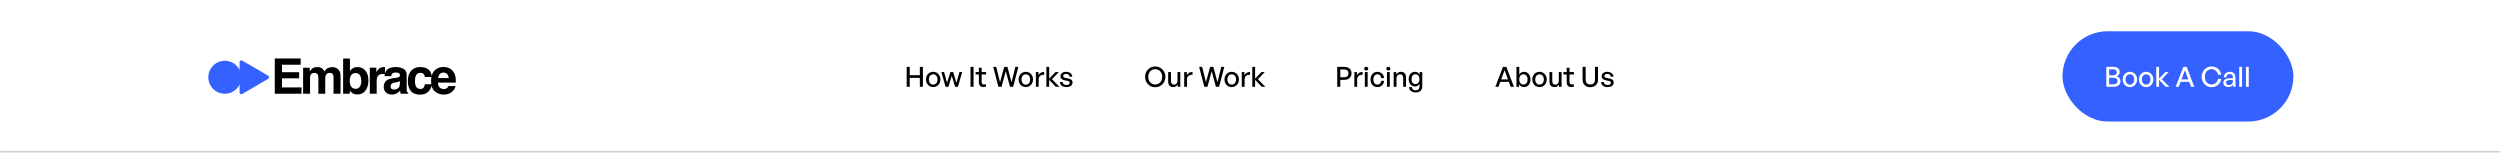 <svg width="1440" height="88" viewBox="0 0 1440 88" fill="none" xmlns="http://www.w3.org/2000/svg">
<mask id="path-1-inside-1_1_954" fill="white">
<path d="M0 0H1440V88H0V0Z"/>
</mask>
<path d="M0 0H1440V88H0V0Z" fill="white"/>
<path d="M1440 87H0V89H1440V87Z" fill="black" fill-opacity="0.2" mask="url(#path-1-inside-1_1_954)"/>
<path d="M172.296 45.121H162.425V50.346H173.675V54H158.275V33.678H173.178V37.277H162.425V41.592H172.296V45.121ZM183.104 43.108C182.773 42.382 182.125 42.019 181.16 42.019C180.039 42.019 179.285 42.382 178.899 43.108C178.687 43.522 178.582 44.138 178.582 44.956V54H174.597V39H178.416V41.192C178.903 40.411 179.363 39.855 179.795 39.524C180.558 38.936 181.546 38.642 182.759 38.642C183.908 38.642 184.836 38.894 185.544 39.4C186.114 39.869 186.546 40.471 186.84 41.206C187.355 40.324 187.994 39.676 188.756 39.262C189.565 38.848 190.466 38.642 191.459 38.642C192.12 38.642 192.773 38.77 193.416 39.028C194.06 39.285 194.643 39.735 195.167 40.379C195.59 40.903 195.875 41.546 196.022 42.309C196.114 42.814 196.16 43.554 196.16 44.529L196.132 54H192.107V44.432C192.107 43.862 192.015 43.393 191.831 43.026C191.482 42.327 190.838 41.978 189.901 41.978C188.816 41.978 188.067 42.428 187.653 43.329C187.442 43.807 187.336 44.381 187.336 45.052V54H183.38V45.052C183.38 44.161 183.288 43.513 183.104 43.108ZM205.948 54.4C204.707 54.4 203.71 54.152 202.956 53.655C202.506 53.361 202.018 52.846 201.494 52.111V54H197.648V33.706H201.563V40.93C202.06 40.232 202.607 39.699 203.204 39.331C203.912 38.871 204.812 38.642 205.906 38.642C207.882 38.642 209.426 39.354 210.539 40.779C211.66 42.203 212.221 44.041 212.221 46.293C212.221 48.628 211.669 50.562 210.566 52.097C209.463 53.632 207.924 54.4 205.948 54.4ZM208.098 46.707C208.098 45.641 207.96 44.758 207.685 44.06C207.161 42.736 206.196 42.075 204.79 42.075C203.365 42.075 202.386 42.722 201.853 44.018C201.577 44.708 201.439 45.599 201.439 46.693C201.439 47.98 201.724 49.046 202.294 49.892C202.864 50.737 203.733 51.16 204.9 51.16C205.911 51.16 206.697 50.751 207.257 49.933C207.818 49.115 208.098 48.039 208.098 46.707ZM220.602 42.598C219.021 42.598 217.96 43.113 217.417 44.142C217.114 44.721 216.962 45.613 216.962 46.817V54H213.006V38.972H216.756V41.592C217.362 40.59 217.891 39.905 218.341 39.538C219.076 38.922 220.032 38.614 221.209 38.614C221.282 38.614 221.342 38.619 221.388 38.628C221.443 38.628 221.558 38.632 221.733 38.642V42.667C221.484 42.64 221.264 42.621 221.071 42.612C220.878 42.603 220.721 42.598 220.602 42.598ZM222.614 40.599C223.653 39.276 225.436 38.614 227.963 38.614C229.608 38.614 231.07 38.94 232.347 39.593C233.625 40.245 234.264 41.477 234.264 43.288V50.181C234.264 50.659 234.273 51.238 234.291 51.918C234.319 52.433 234.397 52.782 234.526 52.966C234.654 53.15 234.847 53.301 235.105 53.421V54H230.831C230.711 53.697 230.629 53.412 230.583 53.145C230.537 52.879 230.5 52.575 230.472 52.235C229.93 52.824 229.305 53.324 228.597 53.738C227.752 54.225 226.796 54.469 225.73 54.469C224.369 54.469 223.244 54.083 222.352 53.311C221.47 52.529 221.028 51.426 221.028 50.002C221.028 48.154 221.741 46.817 223.165 45.99C223.947 45.539 225.096 45.218 226.612 45.025L227.949 44.859C228.676 44.767 229.195 44.653 229.507 44.515C230.068 44.276 230.348 43.904 230.348 43.398C230.348 42.782 230.132 42.359 229.7 42.13C229.278 41.891 228.653 41.771 227.825 41.771C226.897 41.771 226.24 42.001 225.854 42.461C225.578 42.801 225.394 43.26 225.302 43.839H221.511C221.594 42.525 221.961 41.445 222.614 40.599ZM225.537 51.16C225.904 51.463 226.355 51.615 226.888 51.615C227.733 51.615 228.51 51.367 229.218 50.87C229.935 50.374 230.307 49.469 230.335 48.154V46.693C230.086 46.849 229.834 46.978 229.576 47.079C229.328 47.171 228.983 47.258 228.542 47.341L227.66 47.506C226.833 47.654 226.24 47.833 225.881 48.044C225.275 48.403 224.971 48.959 224.971 49.712C224.971 50.383 225.16 50.866 225.537 51.16ZM248.767 44.363H244.741C244.667 43.802 244.479 43.297 244.176 42.846C243.734 42.24 243.05 41.937 242.121 41.937C240.798 41.937 239.892 42.594 239.405 43.908C239.148 44.607 239.019 45.535 239.019 46.693C239.019 47.796 239.148 48.683 239.405 49.354C239.874 50.604 240.756 51.229 242.052 51.229C242.971 51.229 243.624 50.981 244.01 50.484C244.396 49.988 244.631 49.345 244.713 48.554H248.725C248.633 49.749 248.201 50.88 247.429 51.946C246.198 53.664 244.373 54.524 241.956 54.524C239.539 54.524 237.76 53.807 236.62 52.373C235.481 50.939 234.911 49.078 234.911 46.789C234.911 44.207 235.54 42.199 236.8 40.765C238.059 39.331 239.796 38.614 242.011 38.614C243.895 38.614 245.435 39.037 246.63 39.882C247.834 40.728 248.546 42.221 248.767 44.363ZM262.346 49.588C262.244 50.48 261.78 51.385 260.953 52.304C259.666 53.766 257.865 54.496 255.549 54.496C253.637 54.496 251.95 53.88 250.489 52.649C249.028 51.417 248.297 49.414 248.297 46.638C248.297 44.037 248.954 42.042 250.268 40.654C251.592 39.267 253.306 38.573 255.411 38.573C256.661 38.573 257.787 38.807 258.789 39.276C259.79 39.745 260.618 40.484 261.27 41.495C261.858 42.387 262.24 43.421 262.415 44.597C262.516 45.287 262.557 46.279 262.539 47.575H252.254C252.309 49.083 252.782 50.14 253.674 50.746C254.216 51.123 254.869 51.312 255.631 51.312C256.44 51.312 257.097 51.082 257.603 50.622C257.879 50.374 258.122 50.029 258.334 49.588H262.346ZM258.458 44.983C258.393 43.945 258.076 43.159 257.506 42.626C256.946 42.084 256.247 41.812 255.411 41.812C254.501 41.812 253.793 42.097 253.288 42.667C252.791 43.237 252.479 44.009 252.35 44.983H258.458Z" fill="black"/>
<circle cx="129.5" cy="44.5" r="9.5" fill="#3461FF"/>
<path d="M154.519 43.636C155.181 44.022 155.181 44.978 154.519 45.364L139.504 54.123C138.837 54.512 138 54.031 138 53.259L138 35.741C138 34.969 138.837 34.488 139.504 34.877L147 39.25L154.519 43.636Z" fill="#3461FF"/>
<path d="M524.008 50H522.248V38.512H524.008V43.312H529.832V38.512H531.592V50H529.832V44.848H524.008V50ZM537.516 50.16C536.918 50.16 536.364 50.053 535.852 49.84C535.35 49.616 534.913 49.307 534.54 48.912C534.166 48.507 533.873 48.037 533.66 47.504C533.457 46.971 533.356 46.389 533.356 45.76C533.356 45.131 533.457 44.549 533.66 44.016C533.873 43.483 534.166 43.019 534.54 42.624C534.913 42.219 535.35 41.909 535.852 41.696C536.364 41.472 536.918 41.36 537.516 41.36C538.124 41.36 538.678 41.472 539.18 41.696C539.692 41.909 540.129 42.219 540.492 42.624C540.865 43.019 541.153 43.483 541.356 44.016C541.569 44.549 541.676 45.131 541.676 45.76C541.676 46.389 541.569 46.971 541.356 47.504C541.153 48.037 540.865 48.507 540.492 48.912C540.129 49.307 539.692 49.616 539.18 49.84C538.678 50.053 538.124 50.16 537.516 50.16ZM537.516 48.736C537.985 48.736 538.406 48.619 538.78 48.384C539.164 48.139 539.462 47.792 539.676 47.344C539.9 46.896 540.012 46.368 540.012 45.76C540.012 45.141 539.9 44.613 539.676 44.176C539.462 43.728 539.164 43.387 538.78 43.152C538.406 42.917 537.985 42.8 537.516 42.8C537.057 42.8 536.636 42.917 536.252 43.152C535.878 43.387 535.58 43.728 535.356 44.176C535.142 44.613 535.036 45.141 535.036 45.76C535.036 46.368 535.142 46.896 535.356 47.344C535.58 47.792 535.878 48.139 536.252 48.384C536.636 48.619 537.057 48.736 537.516 48.736ZM550.144 50L548.224 43.696L546.288 50H544.656L542.208 41.52H543.792L545.504 47.696L547.424 41.52H549.024L550.912 47.712L552.624 41.52H554.224L551.76 50H550.144ZM560.774 50H559.014V38.512H560.774V50ZM567.92 48.432V49.856C567.674 49.973 567.434 50.053 567.2 50.096C566.976 50.139 566.736 50.16 566.48 50.16C565.957 50.16 565.493 50.064 565.088 49.872C564.693 49.68 564.384 49.381 564.16 48.976C563.936 48.571 563.824 48.059 563.824 47.44V42.896H561.952V41.52H563.824V39.008H565.44V41.52H568V42.896H565.44V47.072C565.44 47.659 565.568 48.069 565.824 48.304C566.09 48.539 566.437 48.656 566.864 48.656C567.056 48.656 567.237 48.64 567.408 48.608C567.589 48.565 567.76 48.507 567.92 48.432ZM581.766 50L579.334 40.992L576.886 50H575.078L572.086 38.512H573.814L576.022 47.36L578.438 38.512H580.262L582.646 47.376L584.854 38.512H586.582L583.59 50H581.766ZM590.86 50.16C590.262 50.16 589.708 50.053 589.196 49.84C588.694 49.616 588.257 49.307 587.884 48.912C587.51 48.507 587.217 48.037 587.004 47.504C586.801 46.971 586.7 46.389 586.7 45.76C586.7 45.131 586.801 44.549 587.004 44.016C587.217 43.483 587.51 43.019 587.884 42.624C588.257 42.219 588.694 41.909 589.196 41.696C589.708 41.472 590.262 41.36 590.86 41.36C591.468 41.36 592.022 41.472 592.524 41.696C593.036 41.909 593.473 42.219 593.836 42.624C594.209 43.019 594.497 43.483 594.7 44.016C594.913 44.549 595.02 45.131 595.02 45.76C595.02 46.389 594.913 46.971 594.7 47.504C594.497 48.037 594.209 48.507 593.836 48.912C593.473 49.307 593.036 49.616 592.524 49.84C592.022 50.053 591.468 50.16 590.86 50.16ZM590.86 48.736C591.329 48.736 591.75 48.619 592.124 48.384C592.508 48.139 592.806 47.792 593.02 47.344C593.244 46.896 593.356 46.368 593.356 45.76C593.356 45.141 593.244 44.613 593.02 44.176C592.806 43.728 592.508 43.387 592.124 43.152C591.75 42.917 591.329 42.8 590.86 42.8C590.401 42.8 589.98 42.917 589.596 43.152C589.222 43.387 588.924 43.728 588.7 44.176C588.486 44.613 588.38 45.141 588.38 45.76C588.38 46.368 588.486 46.896 588.7 47.344C588.924 47.792 589.222 48.139 589.596 48.384C589.98 48.619 590.401 48.736 590.86 48.736ZM598.283 45.664V50H596.667V41.52H598.171V43.312C598.47 42.725 598.912 42.261 599.499 41.92C600.096 41.579 600.742 41.408 601.435 41.408V43.088C600.827 43.056 600.283 43.125 599.803 43.296C599.334 43.467 598.96 43.749 598.683 44.144C598.416 44.528 598.283 45.035 598.283 45.664ZM604.33 50H602.714V38.512H604.33V45.312L607.962 41.52H609.866L605.946 45.632L610.234 50H608.154L604.33 45.984V50ZM617.778 47.472C617.778 48.304 617.468 48.96 616.85 49.44C616.231 49.92 615.356 50.16 614.226 50.16C613.116 50.16 612.236 49.899 611.586 49.376C610.946 48.853 610.583 48.139 610.498 47.232H612.049C612.071 47.765 612.279 48.187 612.674 48.496C613.079 48.795 613.607 48.944 614.258 48.944C614.823 48.944 615.276 48.843 615.618 48.64C615.97 48.437 616.146 48.139 616.146 47.744C616.146 47.392 616.028 47.125 615.794 46.944C615.57 46.763 615.191 46.624 614.658 46.528L613.282 46.272C612.503 46.123 611.9 45.851 611.474 45.456C611.047 45.051 610.834 44.528 610.834 43.888C610.834 43.387 610.967 42.949 611.234 42.576C611.511 42.192 611.895 41.893 612.386 41.68C612.876 41.467 613.447 41.36 614.098 41.36C614.78 41.36 615.378 41.477 615.89 41.712C616.402 41.936 616.812 42.261 617.122 42.688C617.431 43.104 617.607 43.605 617.65 44.192H616.098C616.044 43.691 615.842 43.296 615.49 43.008C615.138 42.72 614.679 42.576 614.114 42.576C613.602 42.576 613.186 42.683 612.866 42.896C612.556 43.099 612.402 43.381 612.402 43.744C612.402 44.085 612.514 44.347 612.738 44.528C612.972 44.699 613.346 44.837 613.858 44.944L615.298 45.216C616.14 45.365 616.764 45.627 617.17 46C617.575 46.373 617.778 46.864 617.778 47.472Z" fill="black"/>
<path d="M665.416 50.24C664.584 50.24 663.811 50.091 663.096 49.792C662.392 49.483 661.773 49.056 661.24 48.512C660.717 47.968 660.307 47.333 660.008 46.608C659.72 45.872 659.576 45.083 659.576 44.24C659.576 43.397 659.72 42.613 660.008 41.888C660.307 41.163 660.717 40.533 661.24 40C661.773 39.456 662.392 39.035 663.096 38.736C663.811 38.427 664.584 38.272 665.416 38.272C666.248 38.272 667.016 38.427 667.72 38.736C668.435 39.035 669.053 39.456 669.576 40C670.109 40.533 670.52 41.163 670.808 41.888C671.107 42.613 671.256 43.397 671.256 44.24C671.256 45.083 671.107 45.872 670.808 46.608C670.52 47.333 670.109 47.968 669.576 48.512C669.053 49.056 668.435 49.483 667.72 49.792C667.016 50.091 666.248 50.24 665.416 50.24ZM665.416 48.656C666.024 48.656 666.573 48.544 667.064 48.32C667.555 48.096 667.976 47.781 668.328 47.376C668.691 46.971 668.963 46.501 669.144 45.968C669.336 45.424 669.432 44.848 669.432 44.24C669.432 43.632 669.336 43.061 669.144 42.528C668.963 41.995 668.691 41.531 668.328 41.136C667.976 40.731 667.555 40.416 667.064 40.192C666.573 39.968 666.024 39.856 665.416 39.856C664.808 39.856 664.259 39.968 663.768 40.192C663.277 40.416 662.851 40.731 662.488 41.136C662.136 41.531 661.864 41.995 661.672 42.528C661.491 43.061 661.4 43.632 661.4 44.24C661.4 44.848 661.491 45.424 661.672 45.968C661.864 46.501 662.136 46.971 662.488 47.376C662.851 47.781 663.277 48.096 663.768 48.32C664.259 48.544 664.808 48.656 665.416 48.656ZM678.244 46.512V41.52H679.86V50H678.356V48.672C678.143 49.099 677.801 49.456 677.332 49.744C676.863 50.021 676.34 50.16 675.764 50.16C675.199 50.16 674.692 50.048 674.244 49.824C673.807 49.6 673.465 49.253 673.22 48.784C672.985 48.304 672.868 47.701 672.868 46.976V41.52H674.484V46.656C674.484 47.392 674.649 47.925 674.98 48.256C675.311 48.576 675.743 48.736 676.276 48.736C676.639 48.736 676.969 48.645 677.268 48.464C677.567 48.272 677.801 48.011 677.972 47.68C678.153 47.339 678.244 46.949 678.244 46.512ZM683.72 45.664V50H682.104V41.52H683.608V43.312C683.907 42.725 684.35 42.261 684.936 41.92C685.534 41.579 686.179 41.408 686.872 41.408V43.088C686.264 43.056 685.72 43.125 685.24 43.296C684.771 43.467 684.398 43.749 684.12 44.144C683.854 44.528 683.72 45.035 683.72 45.664ZM700.375 50L697.943 40.992L695.495 50H693.687L690.695 38.512H692.423L694.631 47.36L697.047 38.512H698.871L701.255 47.376L703.463 38.512H705.191L702.199 50H700.375ZM709.469 50.16C708.872 50.16 708.317 50.053 707.805 49.84C707.304 49.616 706.866 49.307 706.493 48.912C706.12 48.507 705.826 48.037 705.613 47.504C705.41 46.971 705.309 46.389 705.309 45.76C705.309 45.131 705.41 44.549 705.613 44.016C705.826 43.483 706.12 43.019 706.493 42.624C706.866 42.219 707.304 41.909 707.805 41.696C708.317 41.472 708.872 41.36 709.469 41.36C710.077 41.36 710.632 41.472 711.133 41.696C711.645 41.909 712.082 42.219 712.445 42.624C712.818 43.019 713.106 43.483 713.309 44.016C713.522 44.549 713.629 45.131 713.629 45.76C713.629 46.389 713.522 46.971 713.309 47.504C713.106 48.037 712.818 48.507 712.445 48.912C712.082 49.307 711.645 49.616 711.133 49.84C710.632 50.053 710.077 50.16 709.469 50.16ZM709.469 48.736C709.938 48.736 710.36 48.619 710.733 48.384C711.117 48.139 711.416 47.792 711.629 47.344C711.853 46.896 711.965 46.368 711.965 45.76C711.965 45.141 711.853 44.613 711.629 44.176C711.416 43.728 711.117 43.387 710.733 43.152C710.36 42.917 709.938 42.8 709.469 42.8C709.01 42.8 708.589 42.917 708.205 43.152C707.832 43.387 707.533 43.728 707.309 44.176C707.096 44.613 706.989 45.141 706.989 45.76C706.989 46.368 707.096 46.896 707.309 47.344C707.533 47.792 707.832 48.139 708.205 48.384C708.589 48.619 709.01 48.736 709.469 48.736ZM716.892 45.664V50H715.276V41.52H716.78V43.312C717.079 42.725 717.522 42.261 718.108 41.92C718.706 41.579 719.351 41.408 720.044 41.408V43.088C719.436 43.056 718.892 43.125 718.412 43.296C717.943 43.467 717.57 43.749 717.292 44.144C717.026 44.528 716.892 45.035 716.892 45.664ZM722.939 50H721.323V38.512H722.939V45.312L726.571 41.52H728.475L724.555 45.632L728.843 50H726.763L722.939 45.984V50Z" fill="black"/>
<path d="M774.232 46H772.008V50H770.248V38.512H774.232C775.085 38.512 775.827 38.656 776.456 38.944C777.096 39.221 777.592 39.637 777.944 40.192C778.296 40.736 778.472 41.413 778.472 42.224C778.472 43.024 778.296 43.707 777.944 44.272C777.592 44.827 777.096 45.253 776.456 45.552C775.827 45.851 775.085 46 774.232 46ZM774.216 40H772.008V44.512H774.216C774.995 44.512 775.603 44.309 776.04 43.904C776.488 43.499 776.712 42.944 776.712 42.24C776.712 41.525 776.488 40.976 776.04 40.592C775.603 40.197 774.995 40 774.216 40ZM781.72 45.664V50H780.104V41.52H781.608V43.312C781.907 42.725 782.35 42.261 782.936 41.92C783.534 41.579 784.179 41.408 784.872 41.408V43.088C784.264 43.056 783.72 43.125 783.24 43.296C782.771 43.467 782.398 43.749 782.12 44.144C781.854 44.528 781.72 45.035 781.72 45.664ZM787.767 50H786.151V41.52H787.767V50ZM788.119 39.552C788.119 39.851 788.007 40.107 787.783 40.32C787.57 40.523 787.293 40.624 786.951 40.624C786.599 40.624 786.311 40.523 786.087 40.32C785.874 40.107 785.767 39.851 785.767 39.552C785.767 39.232 785.874 38.976 786.087 38.784C786.311 38.581 786.599 38.48 786.951 38.48C787.293 38.48 787.57 38.581 787.783 38.784C788.007 38.976 788.119 39.232 788.119 39.552ZM793.355 50.176C792.576 50.176 791.888 49.989 791.291 49.616C790.704 49.243 790.24 48.725 789.899 48.064C789.568 47.392 789.403 46.624 789.403 45.76C789.403 44.907 789.573 44.149 789.915 43.488C790.256 42.827 790.725 42.309 791.323 41.936C791.92 41.552 792.597 41.36 793.355 41.36C794.059 41.36 794.683 41.509 795.227 41.808C795.781 42.096 796.235 42.512 796.587 43.056C796.949 43.589 797.179 44.224 797.275 44.96H795.579C795.493 44.277 795.253 43.744 794.859 43.36C794.464 42.976 793.968 42.784 793.371 42.784C792.901 42.784 792.496 42.912 792.155 43.168C791.813 43.413 791.547 43.755 791.355 44.192C791.163 44.629 791.067 45.152 791.067 45.76C791.067 46.357 791.163 46.88 791.355 47.328C791.547 47.776 791.813 48.123 792.155 48.368C792.496 48.613 792.901 48.736 793.371 48.736C793.979 48.736 794.475 48.544 794.859 48.16C795.253 47.776 795.499 47.243 795.595 46.56H797.275C797.189 47.307 796.971 47.952 796.619 48.496C796.267 49.029 795.813 49.445 795.259 49.744C794.704 50.032 794.069 50.176 793.355 50.176ZM800.517 50H798.901V41.52H800.517V50ZM800.869 39.552C800.869 39.851 800.757 40.107 800.533 40.32C800.32 40.523 800.043 40.624 799.701 40.624C799.349 40.624 799.061 40.523 798.837 40.32C798.624 40.107 798.517 39.851 798.517 39.552C798.517 39.232 798.624 38.976 798.837 38.784C799.061 38.581 799.349 38.48 799.701 38.48C800.043 38.48 800.32 38.581 800.533 38.784C800.757 38.976 800.869 39.232 800.869 39.552ZM804.377 45.216V50H802.761V41.52H804.265V42.928C804.553 42.459 804.926 42.08 805.385 41.792C805.854 41.504 806.382 41.36 806.969 41.36C807.843 41.36 808.542 41.632 809.065 42.176C809.598 42.72 809.865 43.499 809.865 44.512V50H808.249V45.056C808.249 44.331 808.094 43.771 807.785 43.376C807.475 42.981 807.017 42.784 806.409 42.784C806.035 42.784 805.694 42.885 805.385 43.088C805.075 43.28 804.83 43.557 804.649 43.92C804.467 44.283 804.377 44.715 804.377 45.216ZM815.403 53.264C814.667 53.264 814.021 53.136 813.467 52.88C812.912 52.635 812.475 52.277 812.155 51.808C811.845 51.339 811.675 50.789 811.643 50.16H813.211C813.264 50.747 813.472 51.195 813.835 51.504C814.208 51.824 814.725 51.984 815.387 51.984C816.123 51.984 816.677 51.792 817.051 51.408C817.424 51.035 817.611 50.48 817.611 49.744V48.208C817.365 48.709 817.013 49.104 816.555 49.392C816.107 49.68 815.595 49.824 815.019 49.824C814.315 49.824 813.691 49.643 813.147 49.28C812.603 48.917 812.176 48.416 811.867 47.776C811.557 47.136 811.403 46.405 811.403 45.584C811.403 44.741 811.552 44.005 811.851 43.376C812.149 42.736 812.565 42.24 813.099 41.888C813.643 41.536 814.267 41.36 814.971 41.36C815.579 41.36 816.117 41.504 816.587 41.792C817.056 42.08 817.435 42.491 817.723 43.024V41.52H819.227V49.712C819.227 50.832 818.891 51.701 818.219 52.32C817.547 52.949 816.608 53.264 815.403 53.264ZM813.035 45.584C813.035 46.459 813.237 47.152 813.643 47.664C814.048 48.165 814.603 48.416 815.307 48.416C815.765 48.416 816.165 48.304 816.507 48.08C816.859 47.845 817.131 47.52 817.323 47.104C817.515 46.677 817.611 46.187 817.611 45.632C817.611 44.757 817.403 44.059 816.987 43.536C816.571 43.013 816.011 42.752 815.307 42.752C814.613 42.752 814.059 43.008 813.643 43.52C813.237 44.021 813.035 44.709 813.035 45.584Z" fill="black"/>
<path d="M864.008 45.728H869.352L869.832 47.152H863.416L864.008 45.728ZM870.152 50L866.648 40.432L863.096 50H861.32L865.72 38.512H867.656L872.024 50H870.152ZM881.575 45.76C881.575 46.603 881.421 47.36 881.111 48.032C880.802 48.693 880.365 49.216 879.799 49.6C879.245 49.973 878.583 50.16 877.815 50.16C877.218 50.16 876.674 50.016 876.183 49.728C875.693 49.429 875.293 49.013 874.983 48.48V50H873.479V38.512H875.095V42.976C875.394 42.453 875.778 42.053 876.247 41.776C876.717 41.499 877.239 41.36 877.815 41.36C878.583 41.36 879.245 41.547 879.799 41.92C880.354 42.293 880.786 42.816 881.095 43.488C881.415 44.149 881.575 44.907 881.575 45.76ZM879.895 45.76C879.895 44.8 879.666 44.064 879.207 43.552C878.759 43.04 878.189 42.784 877.495 42.784C877.047 42.784 876.642 42.901 876.279 43.136C875.917 43.36 875.629 43.691 875.415 44.128C875.202 44.565 875.095 45.099 875.095 45.728C875.095 46.347 875.197 46.88 875.399 47.328C875.613 47.776 875.901 48.123 876.263 48.368C876.626 48.603 877.037 48.72 877.495 48.72C878.189 48.72 878.759 48.464 879.207 47.952C879.666 47.44 879.895 46.709 879.895 45.76ZM886.766 50.16C886.168 50.16 885.614 50.053 885.102 49.84C884.6 49.616 884.163 49.307 883.79 48.912C883.416 48.507 883.123 48.037 882.91 47.504C882.707 46.971 882.606 46.389 882.606 45.76C882.606 45.131 882.707 44.549 882.91 44.016C883.123 43.483 883.416 43.019 883.79 42.624C884.163 42.219 884.6 41.909 885.102 41.696C885.614 41.472 886.168 41.36 886.766 41.36C887.374 41.36 887.928 41.472 888.43 41.696C888.942 41.909 889.379 42.219 889.742 42.624C890.115 43.019 890.403 43.483 890.606 44.016C890.819 44.549 890.926 45.131 890.926 45.76C890.926 46.389 890.819 46.971 890.606 47.504C890.403 48.037 890.115 48.507 889.742 48.912C889.379 49.307 888.942 49.616 888.43 49.84C887.928 50.053 887.374 50.16 886.766 50.16ZM886.766 48.736C887.235 48.736 887.656 48.619 888.03 48.384C888.414 48.139 888.712 47.792 888.926 47.344C889.15 46.896 889.262 46.368 889.262 45.76C889.262 45.141 889.15 44.613 888.926 44.176C888.712 43.728 888.414 43.387 888.03 43.152C887.656 42.917 887.235 42.8 886.766 42.8C886.307 42.8 885.886 42.917 885.502 43.152C885.128 43.387 884.83 43.728 884.606 44.176C884.392 44.613 884.286 45.141 884.286 45.76C884.286 46.368 884.392 46.896 884.606 47.344C884.83 47.792 885.128 48.139 885.502 48.384C885.886 48.619 886.307 48.736 886.766 48.736ZM897.869 46.512V41.52H899.485V50H897.981V48.672C897.768 49.099 897.426 49.456 896.957 49.744C896.488 50.021 895.965 50.16 895.389 50.16C894.824 50.16 894.317 50.048 893.869 49.824C893.432 49.6 893.09 49.253 892.845 48.784C892.61 48.304 892.493 47.701 892.493 46.976V41.52H894.109V46.656C894.109 47.392 894.274 47.925 894.605 48.256C894.936 48.576 895.368 48.736 895.901 48.736C896.264 48.736 896.594 48.645 896.893 48.464C897.192 48.272 897.426 48.011 897.597 47.68C897.778 47.339 897.869 46.949 897.869 46.512ZM906.513 48.432V49.856C906.268 49.973 906.028 50.053 905.793 50.096C905.569 50.139 905.329 50.16 905.073 50.16C904.551 50.16 904.087 50.064 903.681 49.872C903.287 49.68 902.977 49.381 902.753 48.976C902.529 48.571 902.417 48.059 902.417 47.44V42.896H900.545V41.52H902.417V39.008H904.033V41.52H906.593V42.896H904.033V47.072C904.033 47.659 904.161 48.069 904.417 48.304C904.684 48.539 905.031 48.656 905.457 48.656C905.649 48.656 905.831 48.64 906.001 48.608C906.183 48.565 906.353 48.507 906.513 48.432ZM920.455 38.512V45.872C920.455 46.747 920.274 47.515 919.911 48.176C919.559 48.827 919.053 49.333 918.391 49.696C917.73 50.059 916.935 50.24 916.007 50.24C915.09 50.24 914.301 50.059 913.639 49.696C912.978 49.333 912.466 48.827 912.103 48.176C911.751 47.515 911.575 46.747 911.575 45.872V38.512H913.335V45.92C913.335 46.475 913.442 46.96 913.655 47.376C913.869 47.781 914.173 48.096 914.567 48.32C914.962 48.544 915.442 48.656 916.007 48.656C916.583 48.656 917.069 48.544 917.463 48.32C917.869 48.096 918.173 47.781 918.375 47.376C918.589 46.96 918.695 46.475 918.695 45.92V38.512H920.455ZM929.496 47.472C929.496 48.304 929.187 48.96 928.568 49.44C927.95 49.92 927.075 50.16 925.944 50.16C924.835 50.16 923.955 49.899 923.304 49.376C922.664 48.853 922.302 48.139 922.216 47.232H923.768C923.79 47.765 923.998 48.187 924.392 48.496C924.798 48.795 925.326 48.944 925.976 48.944C926.542 48.944 926.995 48.843 927.336 48.64C927.688 48.437 927.864 48.139 927.864 47.744C927.864 47.392 927.747 47.125 927.512 46.944C927.288 46.763 926.91 46.624 926.376 46.528L925 46.272C924.222 46.123 923.619 45.851 923.192 45.456C922.766 45.051 922.552 44.528 922.552 43.888C922.552 43.387 922.686 42.949 922.952 42.576C923.23 42.192 923.614 41.893 924.104 41.68C924.595 41.467 925.166 41.36 925.816 41.36C926.499 41.36 927.096 41.477 927.608 41.712C928.12 41.936 928.531 42.261 928.84 42.688C929.15 43.104 929.326 43.605 929.368 44.192H927.816C927.763 43.691 927.56 43.296 927.208 43.008C926.856 42.72 926.398 42.576 925.832 42.576C925.32 42.576 924.904 42.683 924.584 42.896C924.275 43.099 924.12 43.381 924.12 43.744C924.12 44.085 924.232 44.347 924.456 44.528C924.691 44.699 925.064 44.837 925.576 44.944L927.016 45.216C927.859 45.365 928.483 45.627 928.888 46C929.294 46.373 929.496 46.864 929.496 47.472Z" fill="black"/>
<rect x="1188" y="18" width="133" height="52" rx="26" fill="#3461FF"/>
<path d="M1221.38 46.704C1221.38 47.749 1221.02 48.56 1220.3 49.136C1219.6 49.712 1218.65 50 1217.46 50H1213.25V38.512H1217.23C1218.39 38.512 1219.3 38.773 1219.95 39.296C1220.61 39.808 1220.94 40.549 1220.94 41.52C1220.94 42.064 1220.79 42.555 1220.48 42.992C1220.17 43.429 1219.74 43.771 1219.18 44.016C1219.9 44.219 1220.44 44.555 1220.82 45.024C1221.19 45.483 1221.38 46.043 1221.38 46.704ZM1217.12 39.92H1214.86V43.376H1217.12C1217.81 43.376 1218.34 43.221 1218.7 42.912C1219.08 42.603 1219.26 42.181 1219.26 41.648C1219.26 41.115 1219.08 40.693 1218.7 40.384C1218.34 40.075 1217.81 39.92 1217.12 39.92ZM1217.34 44.784H1214.86V48.592H1217.34C1218.09 48.592 1218.67 48.421 1219.07 48.08C1219.49 47.739 1219.7 47.264 1219.7 46.656C1219.7 46.069 1219.49 45.611 1219.07 45.28C1218.67 44.949 1218.09 44.784 1217.34 44.784ZM1226.83 50.16C1226.23 50.16 1225.68 50.053 1225.16 49.84C1224.66 49.616 1224.23 49.307 1223.85 48.912C1223.48 48.507 1223.19 48.037 1222.97 47.504C1222.77 46.971 1222.67 46.389 1222.67 45.76C1222.67 45.131 1222.77 44.549 1222.97 44.016C1223.19 43.483 1223.48 43.019 1223.85 42.624C1224.23 42.219 1224.66 41.909 1225.16 41.696C1225.68 41.472 1226.23 41.36 1226.83 41.36C1227.44 41.36 1227.99 41.472 1228.49 41.696C1229 41.909 1229.44 42.219 1229.8 42.624C1230.18 43.019 1230.47 43.483 1230.67 44.016C1230.88 44.549 1230.99 45.131 1230.99 45.76C1230.99 46.389 1230.88 46.971 1230.67 47.504C1230.47 48.037 1230.18 48.507 1229.8 48.912C1229.44 49.307 1229 49.616 1228.49 49.84C1227.99 50.053 1227.44 50.16 1226.83 50.16ZM1226.83 48.736C1227.3 48.736 1227.72 48.619 1228.09 48.384C1228.48 48.139 1228.77 47.792 1228.99 47.344C1229.21 46.896 1229.32 46.368 1229.32 45.76C1229.32 45.141 1229.21 44.613 1228.99 44.176C1228.77 43.728 1228.48 43.387 1228.09 43.152C1227.72 42.917 1227.3 42.8 1226.83 42.8C1226.37 42.8 1225.95 42.917 1225.56 43.152C1225.19 43.387 1224.89 43.728 1224.67 44.176C1224.45 44.613 1224.35 45.141 1224.35 45.76C1224.35 46.368 1224.45 46.896 1224.67 47.344C1224.89 47.792 1225.19 48.139 1225.56 48.384C1225.95 48.619 1226.37 48.736 1226.83 48.736ZM1236.19 50.16C1235.59 50.16 1235.04 50.053 1234.52 49.84C1234.02 49.616 1233.58 49.307 1233.21 48.912C1232.84 48.507 1232.54 48.037 1232.33 47.504C1232.13 46.971 1232.03 46.389 1232.03 45.76C1232.03 45.131 1232.13 44.549 1232.33 44.016C1232.54 43.483 1232.84 43.019 1233.21 42.624C1233.58 42.219 1234.02 41.909 1234.52 41.696C1235.04 41.472 1235.59 41.36 1236.19 41.36C1236.8 41.36 1237.35 41.472 1237.85 41.696C1238.36 41.909 1238.8 42.219 1239.16 42.624C1239.54 43.019 1239.82 43.483 1240.03 44.016C1240.24 44.549 1240.35 45.131 1240.35 45.76C1240.35 46.389 1240.24 46.971 1240.03 47.504C1239.82 48.037 1239.54 48.507 1239.16 48.912C1238.8 49.307 1238.36 49.616 1237.85 49.84C1237.35 50.053 1236.8 50.16 1236.19 50.16ZM1236.19 48.736C1236.66 48.736 1237.08 48.619 1237.45 48.384C1237.84 48.139 1238.13 47.792 1238.35 47.344C1238.57 46.896 1238.68 46.368 1238.68 45.76C1238.68 45.141 1238.57 44.613 1238.35 44.176C1238.13 43.728 1237.84 43.387 1237.45 43.152C1237.08 42.917 1236.66 42.8 1236.19 42.8C1235.73 42.8 1235.31 42.917 1234.92 43.152C1234.55 43.387 1234.25 43.728 1234.03 44.176C1233.81 44.613 1233.71 45.141 1233.71 45.76C1233.71 46.368 1233.81 46.896 1234.03 47.344C1234.25 47.792 1234.55 48.139 1234.92 48.384C1235.31 48.619 1235.73 48.736 1236.19 48.736ZM1243.61 50H1242V38.512H1243.61V45.312L1247.24 41.52H1249.15L1245.23 45.632L1249.52 50H1247.44L1243.61 45.984V50ZM1255.88 45.728H1261.23L1261.71 47.152H1255.29L1255.88 45.728ZM1262.03 50L1258.52 40.432L1254.97 50H1253.2L1257.6 38.512H1259.53L1263.9 50H1262.03ZM1273.83 50.24C1273.03 50.24 1272.29 50.091 1271.59 49.792C1270.91 49.483 1270.31 49.056 1269.79 48.512C1269.27 47.968 1268.87 47.333 1268.59 46.608C1268.3 45.872 1268.15 45.083 1268.15 44.24C1268.15 43.397 1268.3 42.613 1268.59 41.888C1268.87 41.163 1269.27 40.533 1269.79 40C1270.31 39.456 1270.91 39.035 1271.59 38.736C1272.29 38.427 1273.03 38.272 1273.83 38.272C1274.79 38.272 1275.67 38.469 1276.46 38.864C1277.26 39.259 1277.92 39.813 1278.44 40.528C1278.98 41.243 1279.31 42.075 1279.45 43.024H1277.58C1277.47 42.405 1277.24 41.856 1276.89 41.376C1276.54 40.896 1276.1 40.523 1275.58 40.256C1275.07 39.989 1274.49 39.856 1273.85 39.856C1273.28 39.856 1272.76 39.963 1272.28 40.176C1271.81 40.389 1271.4 40.693 1271.05 41.088C1270.71 41.483 1270.44 41.947 1270.25 42.48C1270.07 43.013 1269.98 43.6 1269.98 44.24C1269.98 44.88 1270.07 45.472 1270.25 46.016C1270.44 46.549 1270.71 47.013 1271.05 47.408C1271.4 47.803 1271.81 48.112 1272.28 48.336C1272.76 48.549 1273.28 48.656 1273.85 48.656C1274.49 48.656 1275.07 48.523 1275.59 48.256C1276.12 47.979 1276.55 47.6 1276.89 47.12C1277.24 46.64 1277.47 46.091 1277.58 45.472H1279.45C1279.31 46.421 1278.98 47.253 1278.44 47.968C1277.92 48.683 1277.26 49.243 1276.46 49.648C1275.67 50.043 1274.79 50.24 1273.83 50.24ZM1286.29 50V48.688C1286.02 49.157 1285.66 49.52 1285.2 49.776C1284.74 50.032 1284.2 50.16 1283.57 50.16C1282.69 50.16 1281.99 49.931 1281.46 49.472C1280.92 49.003 1280.66 48.379 1280.66 47.6C1280.66 46.768 1280.98 46.139 1281.63 45.712C1282.29 45.285 1283.25 45.072 1284.51 45.072C1284.76 45.072 1285 45.077 1285.23 45.088C1285.47 45.099 1285.75 45.125 1286.1 45.168V44.544C1286.1 43.947 1285.94 43.483 1285.63 43.152C1285.32 42.811 1284.88 42.64 1284.32 42.64C1283.73 42.64 1283.26 42.811 1282.91 43.152C1282.57 43.483 1282.39 43.941 1282.37 44.528H1280.9C1280.92 43.888 1281.07 43.333 1281.36 42.864C1281.66 42.384 1282.06 42.016 1282.56 41.76C1283.07 41.493 1283.66 41.36 1284.32 41.36C1285.36 41.36 1286.18 41.643 1286.75 42.208C1287.34 42.763 1287.63 43.547 1287.63 44.56V50H1286.29ZM1282.19 47.552C1282.19 47.989 1282.35 48.341 1282.66 48.608C1282.96 48.875 1283.38 49.008 1283.89 49.008C1284.57 49.008 1285.11 48.816 1285.5 48.432C1285.9 48.037 1286.1 47.515 1286.1 46.864V46.176C1285.79 46.144 1285.51 46.123 1285.28 46.112C1285.04 46.091 1284.82 46.08 1284.61 46.08C1283.8 46.08 1283.19 46.203 1282.78 46.448C1282.39 46.683 1282.19 47.051 1282.19 47.552ZM1291.42 50H1289.79V38.512H1291.42V50ZM1295.3 50H1293.67V38.512H1295.3V50Z" fill="white"/>
</svg>

